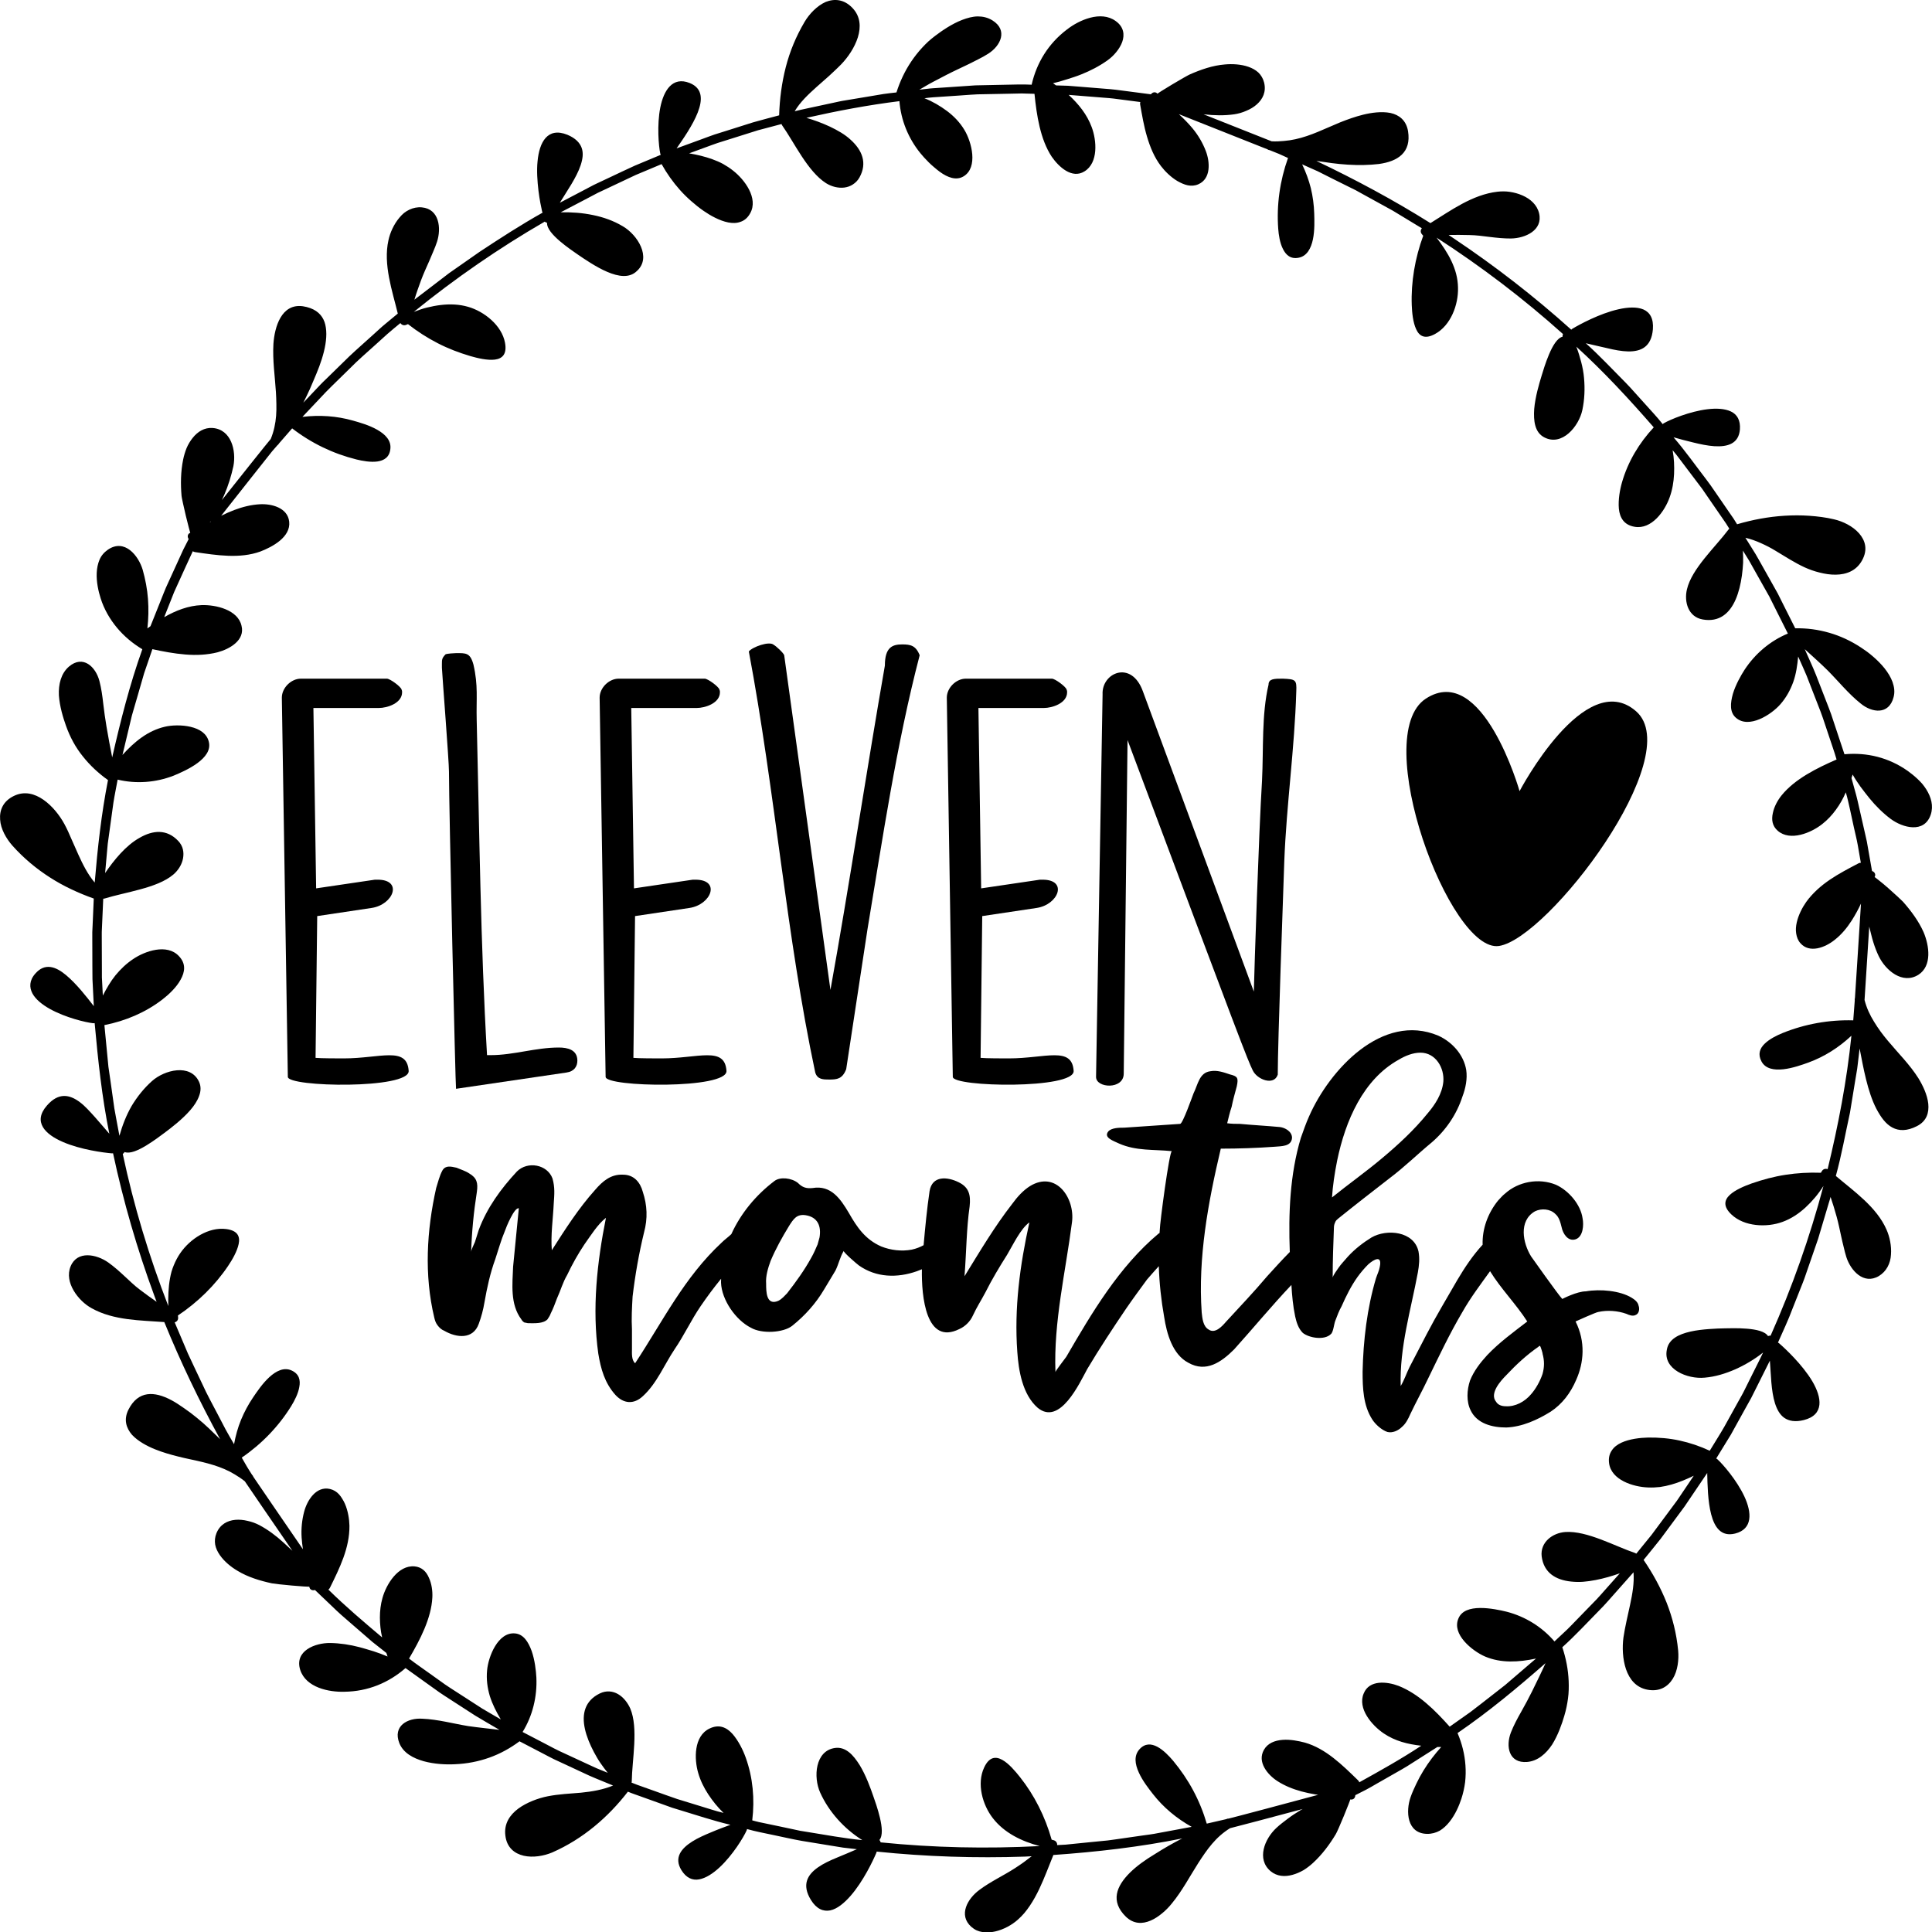 <?xml version="1.0" encoding="utf-8"?>
<!-- Generator: Adobe Illustrator 23.0.3, SVG Export Plug-In . SVG Version: 6.00 Build 0)  -->
<svg version="1.1" id="Layer_1" xmlns="http://www.w3.org/2000/svg" xmlns:xlink="http://www.w3.org/1999/xlink" x="0px" y="0px"
	 viewBox="0 0 432 432" style="enable-background:new 0 0 432 432;" xml:space="preserve">
<g>
	<path d="M335.19,211.52c11.01-1.7,42.08-42.49,30.64-52.48c-11.44-9.99-26.05,17.86-26.05,17.86s-8.23-28.96-20.95-20.69
		C306.12,164.47,324.19,213.22,335.19,211.52z"/>
	<path d="M415.99,175.88c0.64,0.9,1.37,1.77,2.04,2.63c1.39,1.7,2.96,3.27,4.72,4.59c2.68,2,7.52,3.32,8.96-0.92
		c0.67-1.98,0.09-3.95-0.98-5.66c-0.27-0.43-0.57-0.84-0.89-1.23c-0.33-0.39-0.69-0.75-1.06-1.1c-0.73-0.69-1.49-1.29-2.18-1.79
		c-4.28-3.04-9.2-4.19-14.12-3.75c-0.01,0-0.03,0.01-0.05,0.01l-1.99-5.98l-0.99-2.98c-0.34-0.99-0.75-1.96-1.12-2.94l-2.27-5.85
		c-0.77-1.94-1.68-3.83-2.51-5.75c1.7,1.56,3.49,3.13,5.15,4.78c2.35,2.36,4.64,5.21,7.33,7.35c2.51,2.1,6.34,2.63,7.38-1.4
		c0.32-1.16,0.15-2.29-0.23-3.38c-0.39-1.09-1.04-2.13-1.81-3.1c-0.77-0.96-1.67-1.85-2.57-2.62c-0.45-0.39-0.89-0.75-1.34-1.08
		c-0.45-0.33-0.89-0.62-1.29-0.89c-2.29-1.52-4.69-2.62-7.15-3.33c-2.48-0.71-4.96-1.05-7.6-1l-2.6-5.17l-1.29-2.58l-1.41-2.52
		l-2.83-5.04c-0.45-0.85-0.97-1.66-1.48-2.48l-1.53-2.45c1.18,0.27,2.33,0.69,3.45,1.19c1.12,0.5,2.25,1.07,3.29,1.72
		c2.12,1.27,4.23,2.65,6.5,3.7c1.01,0.46,2.16,0.88,3.37,1.17c1.18,0.3,2.4,0.49,3.59,0.47c2.37-0.03,4.59-0.86,5.87-3.17
		c1.36-2.43,0.73-4.49-0.66-6.08c-1.4-1.59-3.6-2.67-5.61-3.13c-1.79-0.43-3.68-0.66-5.52-0.79c-1.85-0.13-3.69-0.12-5.5-0.01
		c-3.64,0.22-7.2,0.9-10.62,1.9l-0.02,0.01c-0.27-0.42-0.52-0.86-0.8-1.28l-0.86-1.24l-1.71-2.49l-1.71-2.48
		c-0.57-0.83-1.13-1.66-1.75-2.45c-2.45-3.19-4.76-6.47-7.38-9.51c1.27,0.36,2.8,0.79,4.41,1.16c1.57,0.39,3.19,0.73,4.69,0.83
		c2.99,0.19,5.48-0.55,5.74-3.75c0.15-2.05-0.63-3.36-2.01-4.01c-1.39-0.66-3.29-0.74-5.27-0.5c-3.98,0.49-8.28,2.29-9.72,3.12
		c-0.1,0.06-0.19,0.13-0.26,0.21c-1.29-1.64-2.74-3.14-4.12-4.7l-2.09-2.32c-0.7-0.77-1.38-1.56-2.12-2.29
		c-2.94-2.95-5.77-6-8.87-8.78c1.49,0.33,3.13,0.75,4.78,1.1c1.6,0.39,3.21,0.7,4.66,0.73c2.9,0.05,5.23-1,5.56-4.94
		c0.19-2.4-0.66-3.8-2.11-4.44c-1.47-0.62-3.49-0.52-5.6-0.04c-4.22,0.95-8.76,3.43-10.29,4.35c-0.1,0.06-0.18,0.13-0.25,0.21
		c-8.24-7.4-17-14.21-26.22-20.37c-0.41-0.27-0.81-0.54-1.21-0.81c1.53-0.03,3.08-0.02,4.64,0.02c1.54,0.02,3.07,0.24,4.62,0.43
		c1.55,0.19,3.11,0.35,4.66,0.34c3.21-0.04,7.21-1.84,6.32-5.62c-0.46-1.93-1.96-3.24-3.75-4.02c-0.89-0.39-1.86-0.65-2.81-0.79
		c-0.95-0.15-1.92-0.12-2.76-0.03c-5.62,0.65-10.48,4.24-14.98,7.02c-8.18-5.14-16.73-9.72-25.5-13.9c1.1,0.12,2.23,0.33,3.41,0.48
		c1.18,0.15,2.39,0.28,3.61,0.35c2.43,0.15,4.87,0.1,6.96-0.15c4.19-0.58,7.29-2.53,6.51-7.36c-0.41-2.4-1.98-3.62-3.93-4.05
		c-1.97-0.39-4.27-0.07-6.12,0.39c-1.77,0.44-3.47,1.05-5.13,1.71c-1.67,0.68-3.33,1.46-4.98,2.13c-1.65,0.68-3.31,1.27-5.01,1.64
		c-0.85,0.19-1.71,0.32-2.59,0.39c-0.89,0.09-1.8,0.13-2.73,0.08c-0.8-0.32-9.21-3.65-15.23-6.04c0.04,0.01,0.08,0.01,0.12,0.01
		c2.28,0.26,4.56,0.3,6.73-0.01c0.9-0.13,1.82-0.39,2.7-0.78c0.87-0.36,1.68-0.83,2.35-1.43c1.35-1.19,2.15-2.83,1.64-4.89
		c-0.23-0.91-0.68-1.65-1.28-2.24c-0.61-0.56-1.37-0.98-2.2-1.27c-1.66-0.59-3.62-0.69-5.27-0.54c-2.74,0.21-5.46,1.17-7.9,2.25
		c-0.35,0.15-2.18,1.19-3.88,2.21c-0.85,0.51-1.68,1.02-2.29,1.4c-0.61,0.38-1.01,0.65-1.02,0.68c-0.5-0.53-1.14-0.32-1.47,0.14
		l-5.29-0.69l-2.64-0.34c-0.88-0.12-1.77-0.16-2.65-0.24l-5.31-0.43l-2.65-0.21l-2.66-0.08c-0.23-0.16-0.45-0.32-0.69-0.48
		c1.07-0.26,2.14-0.56,3.2-0.91c1.06-0.33,2.1-0.66,3.13-1.08c2.05-0.81,4.02-1.84,5.83-3.12c1.38-0.97,2.73-2.53,3.31-4.12
		c0.57-1.61,0.37-3.37-1.44-4.67c-1.68-1.23-3.74-1.27-5.7-0.76c-1.96,0.51-3.81,1.55-5.18,2.61c-4.21,3.17-6.82,7.51-7.92,12.32
		c-0.01,0.01,0,0.03-0.01,0.05c-2.1-0.11-4.2-0.01-6.3,0.02l-6.29,0.13l-6.27,0.43l-3.13,0.21c-1.04,0.06-2.08,0.23-3.12,0.33
		c1.01-0.57,2.02-1.21,3.05-1.74l3.1-1.62c1.49-0.77,3.09-1.49,4.67-2.26c0.79-0.37,1.58-0.8,2.35-1.18
		c0.77-0.38,1.52-0.8,2.23-1.25c2.78-1.76,4.46-5.26,0.94-7.45c-1.01-0.63-2.13-0.89-3.29-0.89c-1.16,0.02-2.35,0.35-3.5,0.79
		c-2.31,0.9-4.46,2.38-5.98,3.53c-0.54,0.41-1.06,0.83-1.55,1.27c-0.49,0.45-0.96,0.93-1.41,1.42c-0.9,0.98-1.7,2-2.42,3.07
		c-1.44,2.14-2.53,4.46-3.31,6.92c-0.96,0.12-1.92,0.2-2.88,0.35l-2.86,0.48l-5.71,0.95c-0.95,0.14-1.89,0.37-2.84,0.57l-2.83,0.61
		c-1.88,0.42-3.77,0.78-5.64,1.25c1.25-2.09,3.02-3.74,4.87-5.41c0.94-0.83,1.88-1.66,2.82-2.49c0.47-0.42,0.93-0.85,1.38-1.29
		c0.45-0.44,0.9-0.85,1.33-1.3c1.52-1.58,3.02-3.77,3.73-6.05c0.7-2.28,0.61-4.64-1.2-6.55c-1.88-1.98-4.05-2.13-6-1.35
		c-1.94,0.87-3.65,2.66-4.71,4.45c-1.91,3.24-3.3,6.59-4.21,10.13c-0.91,3.55-1.37,7.16-1.48,10.74l0.01,0.03
		c-1.94,0.53-3.9,1.01-5.83,1.57l-5.75,1.82l-2.87,0.9c-0.95,0.32-1.89,0.69-2.83,1.03l-5.66,2.07c1.48-2.14,3.61-5.17,4.72-8
		c1.1-2.82,1.16-5.43-1.8-6.62c-3.82-1.52-5.8,1.63-6.57,5.5c-0.77,3.91-0.36,8.63-0.01,10.24c0.02,0.12,0.07,0.22,0.12,0.32
		l-5.77,2.41c-1.9,0.85-3.77,1.77-5.66,2.65l-2.83,1.33c-0.95,0.43-1.85,0.96-2.78,1.43l-5.53,2.9c1.56-2.57,3.73-5.61,4.66-8.4
		c0.46-1.41,0.64-2.68,0.23-3.85c-0.4-1.15-1.4-2.21-3.22-2.96c-4.44-1.78-6.26,1.7-6.65,5.94c-0.22,2.1-0.04,4.52,0.2,6.55
		c0.25,2.04,0.61,3.75,0.81,4.63c0.02,0.11,0.07,0.21,0.12,0.3c-4.83,2.71-9.48,5.72-14.1,8.77l-6.81,4.76l-6.6,5.05
		c-0.38,0.3-0.79,0.57-1.16,0.89c0.44-1.47,0.96-2.9,1.49-4.35c0.53-1.42,1.18-2.84,1.82-4.28c0.32-0.72,0.63-1.45,0.92-2.17
		c0.31-0.71,0.59-1.42,0.83-2.15c0.98-3.01,0.53-7.34-3.39-7.7c-1-0.09-1.93,0.11-2.78,0.51c-0.42,0.2-0.83,0.45-1.2,0.74
		c-0.37,0.31-0.71,0.65-1.02,1.03c-1.27,1.49-2.12,3.42-2.47,5.07c-1.21,5.41,0.86,11.31,2.09,16.4l-2.79,2.31
		c-0.94,0.76-1.8,1.61-2.71,2.41c-1.78,1.63-3.62,3.21-5.38,4.88l-5.2,5.08c-0.89,0.83-1.71,1.72-2.54,2.6l-2.5,2.64
		c0.49-0.97,1-2.02,1.49-3.11c0.5-1.08,0.93-2.25,1.42-3.34c0.93-2.22,1.69-4.51,2.03-6.62c0.17-1.06,0.24-2.07,0.17-3.01
		c-0.07-0.94-0.24-1.77-0.61-2.52c-0.73-1.49-2.17-2.58-4.61-2.96c-4.81-0.66-6.32,4.65-6.58,8.42c-0.21,3.67,0.34,7.29,0.56,10.8
		c0.06,0.88,0.08,1.74,0.1,2.63c0.02,0.89,0.01,1.77-0.06,2.64c-0.14,1.75-0.49,3.48-1.2,5.19c-0.63,0.71-7.12,8.87-10.93,13.67
		c0.19-0.39,0.37-0.78,0.54-1.18c0.92-2.11,1.58-4.31,2.04-6.41c0.68-3.49-0.49-8.24-4.66-8.54c-1.85-0.12-3.32,0.82-4.43,2.2
		c-0.55,0.69-1.03,1.47-1.38,2.31c-0.34,0.84-0.59,1.71-0.76,2.53c-0.56,2.72-0.59,5.54-0.36,8.17c0.03,0.37,0.49,2.45,0.95,4.4
		c0.23,0.98,0.47,1.92,0.66,2.63c0.1,0.35,0.17,0.64,0.23,0.85c0.06,0.21,0.1,0.32,0.11,0.33c-0.68,0.3-0.68,0.96-0.36,1.42
		c-0.4,0.79-0.82,1.57-1.21,2.37l-1.11,2.43l-2.21,4.84c-0.77,1.6-1.37,3.27-2.04,4.91l-1.97,4.93c-0.23,0.17-0.46,0.32-0.69,0.49
		c0.24-2.16,0.3-4.38,0.13-6.59c-0.16-2.21-0.6-4.44-1.18-6.51c-0.94-3.17-4.04-7.05-7.78-4.5c-0.86,0.6-1.51,1.36-1.88,2.26
		c-0.38,0.9-0.57,1.89-0.62,2.9c-0.1,2.03,0.37,4.13,0.88,5.73c0.77,2.45,2.07,4.67,3.66,6.58c1.59,1.9,3.49,3.49,5.62,4.77
		c0.01,0.01,0.03,0.01,0.04,0.02c-2.83,7.91-4.88,16.05-6.74,24.19c-0.47-2.27-0.86-4.54-1.27-6.86c-0.28-1.65-0.53-3.41-0.73-5.14
		c-0.19-1.73-0.43-3.45-0.86-5.1c-0.85-3.2-3.68-5.88-6.82-3.2c-1.78,1.55-2.35,3.95-2.24,6.42c0.17,2.48,0.94,4.99,1.58,6.79
		c0.91,2.56,2.14,4.84,3.79,6.88c1.61,2.03,3.5,3.78,5.61,5.28c-1.49,7.58-2.33,15.25-2.97,22.91c-1.56-1.83-2.65-4.02-3.68-6.29
		c-0.51-1.15-1.02-2.3-1.53-3.45c-0.48-1.14-0.99-2.27-1.58-3.36c-1.05-1.93-2.7-4.03-4.66-5.4c-1.97-1.37-4.25-2.01-6.61-0.87
		c-2.45,1.18-3.25,3.2-3.09,5.3c0.12,2.09,1.38,4.27,2.76,5.83c2.51,2.81,5.34,5.16,8.39,7.11c1.51,0.97,3.1,1.85,4.75,2.63
		c1.64,0.78,3.32,1.47,5.01,2.07l0.03,0l-0.26,6.02l-0.07,1.5l0,1.51l0.01,3.01c0.01,2.01,0,4.01,0.03,6.02l0.3,6.01
		c-1.59-2.07-3.91-5.03-6.22-6.95c-2.28-1.91-4.72-2.78-6.85-0.34c-0.7,0.78-1.03,1.55-1.11,2.29c-0.08,0.74,0.09,1.45,0.44,2.13
		c0.72,1.35,2.19,2.53,3.93,3.5c3.48,1.94,8.01,3.01,9.66,3.19c0.12,0.01,0.23,0,0.34-0.02c0.75,8.3,1.63,16.57,3.28,24.73
		c-1.01-1.14-2.08-2.45-3.2-3.7c-1.14-1.25-2.18-2.45-3.35-3.33c-2.31-1.75-4.8-2.27-7.4,0.72c-3.23,3.68-0.36,6.47,3.59,8.16
		c3.97,1.72,9.09,2.38,10.87,2.53c0.12,0.01,0.22,0,0.32-0.02c2.31,10.82,5.4,21.47,9.23,31.85c0.17,0.46,0.34,0.92,0.51,1.37
		c-1.26-0.87-2.51-1.78-3.76-2.73c-1.24-0.92-2.32-2.01-3.47-3.06c-1.14-1.06-2.31-2.1-3.57-3c-2.62-1.85-6.92-2.74-8.42,0.84
		c-0.76,1.83-0.31,3.77,0.68,5.45c0.99,1.68,2.5,3.11,4.01,3.93c4.94,2.77,11.01,2.7,16.25,3.1c3.64,8.94,7.84,17.67,12.48,26.19
		c-1.57-1.53-3.29-3.25-5.19-4.78c-0.94-0.77-1.91-1.51-2.89-2.17c-0.96-0.67-1.88-1.29-2.83-1.79c-3.74-1.98-7.4-2.22-9.6,2.16
		c-1.09,2.19-0.49,4.08,0.8,5.59c1.37,1.47,3.42,2.55,5.19,3.26c1.69,0.68,3.43,1.18,5.17,1.61c1.72,0.45,3.55,0.77,5.28,1.2
		c1.74,0.42,3.43,0.91,5.03,1.6c0.8,0.34,1.58,0.74,2.33,1.2c0.74,0.46,1.53,0.95,2.24,1.54c0.53,0.83,7.13,10.42,10.64,15.54
		c-0.65-0.61-1.32-1.21-1.95-1.81c-1.69-1.55-3.51-2.91-5.45-3.94c-0.8-0.42-1.71-0.75-2.64-0.95c-0.91-0.22-1.85-0.31-2.74-0.23
		c-1.79,0.17-3.41,1.03-4.21,2.99c-0.35,0.87-0.42,1.73-0.28,2.56c0.15,0.82,0.53,1.59,1.03,2.32c1,1.45,2.52,2.68,3.95,3.52
		c2.34,1.43,5.11,2.25,7.71,2.81c0.37,0.08,2.46,0.32,4.44,0.49c0.99,0.09,1.95,0.17,2.67,0.21c0.36,0.03,0.67,0.03,0.89,0.04
		c0.22,0.01,0.34,0,0.35,0c0.09,0.72,0.73,0.92,1.27,0.75l3.86,3.68c0.65,0.61,1.27,1.24,1.94,1.82l2.01,1.75l4.02,3.48l1,0.87
		l1.04,0.82l2.09,1.65c0.09,0.27,0.18,0.52,0.27,0.8c-1.01-0.43-2.04-0.82-3.1-1.16c-0.53-0.17-1.06-0.33-1.6-0.48
		c-0.53-0.15-1.05-0.32-1.59-0.45c-2.13-0.56-4.33-0.89-6.54-0.93c-3.35-0.04-8.04,1.74-6.7,6.01c1.29,3.98,6.44,5,9.88,4.89
		c5.25-0.06,9.91-2.02,13.63-5.26c0.01-0.01,0.02-0.03,0.04-0.03l5.12,3.67l2.56,1.83c0.86,0.59,1.76,1.15,2.63,1.72l5.28,3.41
		c1.78,1.09,3.61,2.12,5.41,3.18c-2.3-0.27-4.65-0.51-6.98-0.84c-3.29-0.54-6.81-1.51-10.25-1.65c-3.27-0.23-6.68,1.6-5.15,5.47
		c0.89,2.2,3.09,3.37,5.46,4.04c2.39,0.65,4.96,0.77,6.92,0.67c2.75-0.11,5.33-0.62,7.74-1.48c2.41-0.86,4.64-2.08,6.75-3.65
		l5.14,2.68c0.86,0.44,1.7,0.91,2.57,1.33l2.63,1.22l5.24,2.44c1.76,0.78,3.56,1.47,5.34,2.22c-2.23,0.93-4.69,1.35-7.17,1.6
		c-2.46,0.21-4.98,0.32-7.43,0.8c-2.18,0.43-4.71,1.38-6.6,2.76c-1.9,1.42-3.22,3.38-2.89,6.01c0.16,1.38,0.68,2.38,1.41,3.11
		c0.73,0.73,1.67,1.18,2.7,1.42c2.06,0.47,4.48,0.06,6.38-0.74c6.92-3.04,12.54-7.94,16.89-13.56l0.01-0.03
		c0.92,0.4,1.89,0.7,2.83,1.05l2.84,1.02l2.84,1.02l1.42,0.51l1.44,0.44c3.85,1.15,7.65,2.45,11.57,3.37
		c-1.24,0.46-2.73,1-4.25,1.65c-1.5,0.62-3.01,1.28-4.28,2.08c-2.53,1.6-4.12,3.65-2.44,6.4c1.08,1.75,2.48,2.36,3.99,2.07
		c1.51-0.28,3.1-1.33,4.56-2.69c2.93-2.72,5.35-6.71,6.03-8.23c0.05-0.11,0.07-0.22,0.09-0.33c2.01,0.57,4.06,0.94,6.1,1.38
		c2.04,0.42,4.07,0.9,6.12,1.26l6.17,1.01c1.03,0.17,2.05,0.35,3.08,0.5l3.1,0.36c-0.7,0.3-1.45,0.62-2.2,0.94
		c-0.76,0.32-1.54,0.66-2.3,0.96c-1.53,0.63-3.01,1.32-4.2,2.16c-2.38,1.67-3.65,3.89-1.59,7.26c1.26,2.05,2.78,2.66,4.33,2.36
		c1.55-0.32,3.13-1.63,4.55-3.25c2.85-3.26,5.06-7.95,5.75-9.59c0.05-0.11,0.07-0.21,0.08-0.31c11.02,1.14,22.12,1.5,33.21,1.12
		c0.49-0.03,0.98-0.06,1.46-0.08c-0.61,0.47-1.23,0.94-1.86,1.4c-0.63,0.46-1.26,0.86-1.91,1.29c-2.53,1.64-5.47,2.99-7.95,4.86
		c-2.57,1.89-4.75,5.58-1.79,8.23c0.38,0.33,0.78,0.6,1.21,0.8c0.43,0.19,0.88,0.31,1.34,0.38c0.92,0.14,1.89,0.07,2.84-0.15
		c1.91-0.44,3.73-1.48,4.98-2.59c0.52-0.46,1.01-0.95,1.46-1.47c0.45-0.53,0.87-1.1,1.27-1.69c0.79-1.17,1.47-2.42,2.08-3.69
		c1.22-2.55,2.18-5.23,3.18-7.65c9.64-0.68,19.29-1.77,28.81-3.7c-1.95,0.98-4.09,2.21-6.15,3.52c-2.07,1.24-4.03,2.64-5.55,4.14
		c-3.03,3.02-4.4,6.39-0.92,9.82c1.74,1.69,3.72,1.68,5.55,0.89c0.92-0.39,1.8-0.98,2.6-1.65c0.81-0.66,1.53-1.41,2.14-2.17
		c2.34-2.84,4.03-6.09,5.92-9.05c0.95-1.46,1.93-2.95,3.08-4.29c1.14-1.34,2.45-2.53,4.03-3.5c0.84-0.19,9.85-2.58,16.23-4.29
		c-0.16,0.09-0.32,0.18-0.48,0.27c-0.99,0.59-1.95,1.22-2.85,1.9c-0.9,0.69-1.78,1.33-2.58,2.09c-2.6,2.43-4.45,6.97-1.25,9.65
		c1.43,1.18,3.18,1.28,4.88,0.81c0.85-0.23,1.69-0.6,2.48-1.05c0.77-0.48,1.49-1.04,2.11-1.61c2.05-1.88,3.73-4.15,5.09-6.42
		c0.2-0.3,1.06-2.25,1.82-4.11c0.38-0.93,0.75-1.84,1.01-2.52c0.13-0.34,0.24-0.62,0.31-0.82c0.07-0.2,0.11-0.32,0.11-0.33
		c0.72,0.15,1.12-0.38,1.12-0.95l2.38-1.21c0.79-0.41,1.55-0.87,2.32-1.31l4.63-2.64c0.76-0.45,1.55-0.86,2.3-1.34l2.25-1.43
		l4.48-2.85c0.28,0,0.56,0,0.85,0.01c-1.46,1.61-2.81,3.38-3.97,5.27c-0.58,0.95-1.12,1.93-1.59,2.93
		c-0.48,1.01-0.93,1.98-1.29,3.02c-1.1,3.12-0.86,8.09,3.66,8.2c1.05,0.02,2.01-0.25,2.86-0.71c0.83-0.5,1.57-1.2,2.2-2
		c1.27-1.59,2.13-3.57,2.65-5.17c0.4-1.23,0.67-2.47,0.83-3.71c0.14-1.26,0.16-2.52,0.07-3.75c-0.17-2.47-0.78-4.88-1.75-7.16
		c0-0.02-0.02-0.03-0.02-0.04c6.94-4.74,13.39-10.13,19.68-15.63c-0.95,2.11-1.98,4.18-3.01,6.3c-0.75,1.5-1.58,3.07-2.44,4.58
		c-0.86,1.51-1.68,3.05-2.3,4.63c-1.19,3.09-0.47,6.92,3.64,6.58c2.35-0.2,4.22-1.83,5.58-3.88c1.32-2.11,2.18-4.58,2.72-6.42
		c0.39-1.3,0.66-2.6,0.83-3.89c0.18-1.28,0.2-2.62,0.15-3.9c-0.11-2.59-0.6-5.11-1.42-7.56c2.87-2.58,5.49-5.43,8.19-8.17
		c1.37-1.35,2.61-2.84,3.9-4.27l3.83-4.32c0.19,2.4-0.24,4.8-0.76,7.23c-0.52,2.43-1.13,4.92-1.49,7.34
		c-0.29,2.17-0.2,4.83,0.57,7.1c0.78,2.26,2.25,4.12,4.83,4.59c2.68,0.49,4.52-0.67,5.63-2.45c1.11-1.79,1.39-4.28,1.2-6.34
		c-0.36-3.73-1.25-7.29-2.57-10.66c-1.36-3.41-3.12-6.6-5.14-9.55l-0.02-0.02c1.26-1.57,2.55-3.11,3.79-4.69l3.59-4.85l1.79-2.42
		l1.69-2.5l3.37-4.98c0.06,2.6,0.12,6.3,0.88,9.24c0.77,2.93,2.25,5.07,5.35,4.3c3.99-1,3.74-4.71,2.08-8.29
		c-1.7-3.64-4.79-7.19-6.02-8.31c-0.09-0.08-0.18-0.14-0.28-0.18l3.27-5.32l3.02-5.46l1.52-2.73l1.4-2.79l2.79-5.58
		c0.24,2.99,0.26,6.72,1.14,9.52c0.45,1.41,1.09,2.57,2.09,3.27c1.01,0.7,2.43,0.97,4.33,0.5c4.65-1.16,4.08-5.03,1.92-8.7
		c-2.22-3.72-6.05-7.29-7.4-8.46c-0.09-0.08-0.18-0.13-0.27-0.17c1.11-2.53,2.31-5.03,3.27-7.63l1.53-3.86
		c0.51-1.29,1.04-2.56,1.47-3.88l2.71-7.84l2.37-7.96c0.14-0.47,0.3-0.93,0.41-1.4c0.5,1.44,0.93,2.9,1.35,4.39
		c0.41,1.46,0.71,2.99,1.05,4.53c0.17,0.77,0.34,1.54,0.54,2.3c0.17,0.75,0.36,1.5,0.59,2.23c0.97,3.02,3.88,6.25,7.27,4.24
		c1.7-1.03,2.6-2.82,2.71-4.79c0.15-1.95-0.3-4.01-0.98-5.55c-2.2-5.09-7.35-8.64-11.35-12.04c1.29-4.66,2.12-9.42,3.16-14.14
		l1.17-7.16l0.3-1.79c0.11-0.6,0.2-1.2,0.26-1.8l0.43-3.61c0.84,4.32,1.76,9.64,3.74,13.47c1.01,1.91,2.11,3.43,3.59,4.21
		c1.47,0.78,3.27,0.81,5.48-0.32c2.21-1.13,2.73-3.02,2.54-5c-0.21-1.99-1.2-4.06-2.18-5.67c-1.94-3.09-4.59-5.69-6.84-8.4
		c-1.15-1.36-2.17-2.74-3.08-4.24c-0.94-1.5-1.69-3.1-2.15-4.9c0.06-0.82,0.62-9.65,1.05-16.42c0.02,0.07,0.03,0.15,0.05,0.23
		c0.3,1.12,0.52,2.23,0.87,3.3c0.33,1.07,0.73,2.11,1.2,3.09c1.56,3.22,5.34,6.37,8.86,4.17c3.1-1.98,2.45-6.5,1.17-9.54
		c-1.13-2.53-2.85-4.82-4.61-6.81c-0.25-0.28-1.79-1.7-3.27-3.01c-0.73-0.66-1.5-1.28-2.08-1.74c-0.29-0.23-0.53-0.42-0.7-0.55
		c-0.17-0.13-0.27-0.21-0.29-0.2c0.36-0.64-0.04-1.18-0.58-1.36l-0.92-5.25l-0.23-1.31l-0.29-1.3l-0.59-2.6l-1.18-5.18
		c-0.18-0.87-0.44-1.71-0.67-2.57l-0.71-2.56c0.09-0.27,0.17-0.53,0.26-0.8C414.73,174.05,415.34,174.97,415.99,175.88z
		 M47.03,116.59c0.03,0.02,0.06,0.04,0.09,0.06c-0.06,0.04-0.12,0.07-0.18,0.11C46.97,116.7,47,116.65,47.03,116.59z M414.54,185.03
		c0.28,1.31,0.63,2.61,0.86,3.93l0.69,3.96c-0.15-0.01-0.33,0.02-0.5,0.11c-2.17,1.14-4.41,2.3-6.44,3.68
		c-1.01,0.69-1.97,1.43-2.85,2.25c-0.87,0.82-1.73,1.73-2.44,2.74c-0.83,1.18-1.72,2.86-2.1,4.55c-0.19,0.84-0.26,1.69-0.13,2.48
		c0.13,0.79,0.38,1.53,0.94,2.16c2.04,2.36,5.58,0.95,7.64-0.71c1.57-1.22,2.79-2.72,3.85-4.37c0.76-1.19,1.44-2.45,2.06-3.76
		c-0.39,6.09-1.27,20.16-1.35,21.1c-0.06,0.17-0.08,0.35-0.04,0.56c-0.11,1.48-0.23,2.96-0.34,4.44
		c-5.39-0.15-10.79,0.81-15.78,2.83c-1.3,0.53-2.95,1.34-4.03,2.4c-1.1,1.06-1.56,2.37-0.7,3.97c0.88,1.65,2.82,1.97,4.88,1.74
		c2.06-0.23,4.26-1.02,5.62-1.51c3.57-1.31,6.78-3.35,9.6-5.99c-1.02,10.09-2.95,20.04-5.32,29.84c-0.44-0.18-0.99-0.06-1.29,0.44
		c-0.07,0.12-0.15,0.24-0.22,0.36c-2.68-0.1-5.34,0.06-7.92,0.46c-2.6,0.4-5.07,1.07-7.58,1.94c-1.56,0.56-3.67,1.43-4.88,2.57
		c-1.22,1.14-1.51,2.58,0.39,4.37c1.44,1.36,3.4,2.1,5.46,2.33c1.03,0.12,2.08,0.11,3.1-0.01c1.01-0.12,1.97-0.35,2.85-0.67
		c1.95-0.71,3.65-1.85,5.17-3.25c1.52-1.4,2.89-3.04,3.99-4.79c-3.05,11.46-7,22.66-11.82,33.48c-0.19-0.03-0.39,0.01-0.58,0.09
		c-0.68-1.07-2.67-1.48-4.7-1.65c-2.03-0.17-4.08-0.09-4.92-0.08c-0.98,0.02-2.23,0.05-3.56,0.16c-1.35,0.1-2.8,0.26-4.14,0.56
		c-2.68,0.6-4.92,1.72-5.3,4.06c-0.9,4.4,4.64,6.62,8.44,6.25c2.43-0.21,4.66-0.91,6.87-1.87c2.18-0.98,4.31-2.24,6.21-3.75
		c-0.88,1.88-1.85,3.73-2.77,5.6l-1.39,2.8c-0.45,0.94-1,1.83-1.49,2.74l-3.03,5.47c-1.04,1.81-2.17,3.56-3.25,5.35
		c-2.18-1.02-4.44-1.78-6.74-2.28c-2.3-0.5-4.6-0.7-7.02-0.67c-1.81,0.04-4.18,0.31-5.98,1.14c-0.9,0.42-1.66,0.97-2.15,1.73
		c-0.51,0.74-0.77,1.65-0.62,2.84c0.47,3.79,5.41,5.33,8.7,5.45c0.9,0.04,1.8,0,2.68-0.1c0.86-0.12,1.72-0.31,2.57-0.55
		c1.7-0.48,3.36-1.18,4.99-1.97l-3.02,4.48c-0.25,0.37-0.5,0.75-0.76,1.12l-0.81,1.09l-1.61,2.17l-3.23,4.35l-3.42,4.21
		c-0.07-0.05-0.16-0.1-0.26-0.14c-4.54-1.53-10.74-5.01-15.59-4.7c-2.91,0.2-5.67,2.31-5.31,5.45c0.47,3.65,3.11,5.27,6.57,5.63
		c0.86,0.09,1.79,0.12,2.71,0.05c0.91-0.07,1.85-0.21,2.79-0.39c1.87-0.36,3.74-0.91,5.4-1.5l-3.5,3.94
		c-0.59,0.65-1.15,1.33-1.77,1.96l-1.84,1.89l-3.68,3.79c-0.6,0.65-1.25,1.24-1.89,1.84l-1.93,1.81c-2.79-3.26-6.54-5.56-10.63-6.63
		c-1.44-0.36-3.84-0.87-6.01-0.85c-2.17,0.02-4.11,0.57-4.84,2.36c-0.75,1.76-0.01,3.55,1.32,5.09c1.32,1.53,3.22,2.79,4.63,3.4
		c3.62,1.53,7.52,1.28,11.41,0.46l-1.5,1.28l-4.29,3.68l-1.07,0.92l-1.11,0.87l-2.23,1.74c-1.49,1.15-2.97,2.34-4.48,3.47
		l-4.63,3.27c-1.6-1.79-3.35-3.65-5.25-5.26c-1.9-1.62-3.93-2.96-6.15-3.85c-2.65-1.01-6.59-1.4-7.82,1.68
		c-1.46,3.34,1.86,7.19,4.51,8.96c2.51,1.69,5.35,2.4,8.36,2.73c-4.47,2.96-9.16,5.57-13.86,8.18c-0.04-0.15-0.12-0.3-0.27-0.44
		c-3.54-3.44-7.22-7.1-11.9-8.44c-1.35-0.35-3.26-0.75-4.99-0.61c-1.73,0.13-3.32,0.74-4.16,2.22c-0.78,1.38-0.59,2.75,0.1,4
		c0.69,1.26,1.85,2.32,2.94,3.02c1.62,1.04,3.44,1.77,5.35,2.29c0.96,0.26,1.94,0.47,2.94,0.64c0.26,0.05,0.52,0.08,0.78,0.12
		c-5.43,1.47-19.06,5.1-20.01,5.31c-0.18-0.01-0.35,0.03-0.54,0.13c-1.45,0.33-2.9,0.66-4.35,1c-0.76-2.59-1.78-5.09-3.04-7.44
		c-1.26-2.35-2.75-4.53-4.48-6.62c-1.84-2.16-5.06-5.31-7.52-2.57c-0.64,0.71-0.89,1.53-0.88,2.41c0.01,0.89,0.3,1.85,0.73,2.79
		c0.85,1.9,2.27,3.67,3.15,4.81c2.35,3.01,5.29,5.45,8.67,7.34l-7.48,1.39c-1.24,0.26-2.5,0.4-3.76,0.58l-3.76,0.54
		c-1.25,0.17-2.5,0.38-3.76,0.53l-3.78,0.37l-3.77,0.38l-1.88,0.19l-1.89,0.1c0.04-0.47-0.24-0.96-0.82-1.1
		c-0.13-0.04-0.27-0.07-0.41-0.11c-1.46-5.16-3.86-9.94-7.07-13.98c-1.01-1.27-2.5-3.06-3.96-3.86c-1.47-0.82-2.94-0.71-4.06,1.69
		c-1.72,3.65-0.36,8.38,1.94,11.34c2.55,3.3,6.47,5.19,10.48,6.24c-11.86,0.62-23.76,0.37-35.57-0.83
		c-0.03-0.19-0.13-0.37-0.27-0.53c0.8-0.96,0.58-2.99,0.11-4.98c-0.47-1.99-1.17-3.93-1.45-4.73c-0.64-1.87-1.68-4.75-3.08-7.04
		c-0.71-1.13-1.5-2.19-2.41-2.9c-0.91-0.71-1.92-1.09-3.09-0.93c-4.49,0.62-4.88,6.56-3.33,9.98c1.94,4.3,5.35,8.08,9.42,10.63
		c-4.15-0.4-8.25-1.19-12.37-1.84l-1.54-0.25l-1.53-0.33l-3.06-0.65l-3.06-0.64l-1.53-0.32c-0.51-0.11-1.01-0.26-1.52-0.39
		c0.58-4.79,0.14-9.57-1.45-14.01c-0.6-1.69-1.62-3.76-2.94-5.29c-1.34-1.5-3.03-2.28-5.2-1.21c-3.49,1.69-3.41,6.81-2.49,9.92
		c0.49,1.71,1.27,3.29,2.25,4.78c0.98,1.49,2.13,2.92,3.42,4.15c-1.76-0.41-3.46-1.01-5.19-1.52l-5.18-1.59
		c-1.71-0.57-3.4-1.21-5.11-1.81l-2.56-0.91c-0.85-0.31-1.71-0.59-2.54-0.95c0.03-0.09,0.05-0.18,0.05-0.3
		c0.07-4.82,1.52-11.87-0.33-16.26c-0.57-1.29-1.53-2.53-2.72-3.22c-1.19-0.69-2.62-0.87-4.09-0.16c-3.35,1.62-4.08,4.6-3.33,7.96
		c0.37,1.67,1.1,3.43,2,5.14c0.46,0.84,0.94,1.71,1.47,2.47c0.53,0.77,1.08,1.5,1.63,2.18l-2.44-1c-0.81-0.35-1.6-0.74-2.4-1.1
		l-4.79-2.22c-1.62-0.71-3.16-1.55-4.72-2.37l-4.69-2.44c1.13-1.83,1.94-3.79,2.45-5.84c0.52-2.07,0.73-4.21,0.63-6.35
		c-0.08-1.53-0.35-3.92-1.06-5.94c-0.73-1.98-1.8-3.74-3.7-3.91c-3.82-0.37-5.99,5.19-6.26,8.26c-0.19,1.97,0.06,3.89,0.61,5.74
		c0.57,1.82,1.45,3.54,2.46,5.23l-1.71-0.99l-2.44-1.43l-2.37-1.53l-4.76-3.07c-0.81-0.5-1.56-1.06-2.33-1.61l-2.31-1.65
		c-1.53-1.11-3.1-2.16-4.6-3.33c2.44-4.15,4.98-8.99,5.21-13.67c0.07-1.39-0.14-3.04-0.76-4.38c-0.58-1.38-1.59-2.42-3.23-2.56
		c-3.68-0.31-6.31,4.01-7.16,7.05c-0.41,1.45-0.58,2.92-0.58,4.4c0.01,1.47,0.16,3,0.5,4.43c-4.09-3.45-8.19-6.92-12.02-10.69
		c0.13-0.08,0.25-0.21,0.34-0.39c2.17-4.41,4.43-8.94,4.37-13.91c-0.03-1.44-0.32-3.31-1.01-4.89c-0.17-0.4-0.38-0.77-0.6-1.12
		c-0.21-0.36-0.45-0.69-0.72-0.99c-0.54-0.59-1.21-1.01-2.04-1.2c-3.06-0.69-5.08,2.52-5.75,5.06c-0.5,1.87-0.7,3.87-0.57,5.83
		c0.06,0.86,0.16,1.72,0.29,2.59c-3.23-4.73-10.58-15.4-11.09-16.2c-0.05-0.17-0.15-0.32-0.3-0.47c-0.39-0.63-0.81-1.24-1.18-1.89
		l-1.11-1.93c4.47-3.06,8.26-6.99,11.06-11.52c0.73-1.19,1.57-2.8,1.81-4.28c0.29-1.51-0.02-2.89-1.69-3.67
		c-1.71-0.8-3.47,0.07-5,1.47c-1.53,1.39-2.81,3.31-3.62,4.5c-1.08,1.59-1.99,3.28-2.72,5.05c-0.73,1.77-1.21,3.57-1.56,5.45
		c-0.63-1.1-1.29-2.18-1.89-3.3l-1.76-3.37c-1.16-2.25-2.41-4.45-3.44-6.76c-1.07-2.29-2.19-4.56-3.23-6.85l-2.96-6.97
		c0.47-0.11,0.83-0.52,0.77-1.11c-0.01-0.14-0.02-0.28-0.04-0.42c4.45-2.98,8.31-6.76,11.21-11.07c0.93-1.37,2.03-3.27,2.37-4.92
		c0.35-1.65-0.19-3.01-2.8-3.34c-3.98-0.51-8.09,2.25-10.23,5.35c-0.6,0.86-1.08,1.78-1.47,2.73c-0.2,0.48-0.37,0.96-0.52,1.46
		c-0.13,0.49-0.24,0.98-0.33,1.48c-0.37,2.01-0.43,4.11-0.38,6.2c-4.29-11.05-7.73-22.43-10.19-34.02c0.17-0.09,0.3-0.23,0.41-0.42
		c1.19,0.46,3.02-0.37,4.78-1.42c1.76-1.06,3.4-2.32,4.09-2.83c1.59-1.18,4.03-3.05,5.81-5.1c0.89-1.02,1.59-2.09,1.98-3.17
		c0.41-1.08,0.47-2.17-0.03-3.23c-1.93-4.08-7.72-2.62-10.52-0.1c-1.78,1.59-3.29,3.48-4.54,5.56c-1.19,2.07-2.06,4.32-2.72,6.66
		c-0.37-2.05-0.79-4.09-1.14-6.14l-0.87-6.18l-0.45-3.09l-0.3-3.11l-0.6-6.23c4.69-0.92,9.18-2.82,12.93-5.7
		c1.42-1.09,3.16-2.71,4.1-4.44c0.98-1.74,1.27-3.59-0.4-5.32c-2.65-2.79-7.53-1.13-10.23,0.71c-1.49,0.99-2.78,2.23-3.92,3.61
		c-1.12,1.39-1.99,2.92-2.83,4.53l-0.14-2.7l-0.07-1.35l0-1.35l-0.02-5.41l-0.01-2.71c-0.02-0.9,0.07-1.8,0.09-2.71l0.24-5.42
		c0.09,0,0.19-0.01,0.29-0.04c2.29-0.71,5.17-1.28,8-2.06c2.84-0.77,5.55-1.75,7.39-3.31c1.1-0.94,1.91-2.24,2.16-3.6
		c0.24-1.36,0.04-2.75-1.08-3.92c-2.53-2.67-5.62-2.43-8.63-0.69c-3.08,1.71-5.73,4.98-7.71,7.88l0.47-5.25l0.12-1.31l0.18-1.3
		l0.36-2.61l0.72-5.23c0.27-1.74,0.64-3.46,0.95-5.19c4.17,1,8.56,0.65,12.5-0.88c1.37-0.56,3.63-1.55,5.36-2.83
		c1.74-1.29,2.99-2.87,2.53-4.74c-0.44-1.87-2.08-2.88-4.07-3.35c-1.97-0.47-4.26-0.38-5.74-0.03c-3.83,0.88-6.84,3.37-9.5,6.31
		l0.46-1.91l1.31-5.49l0.33-1.38c0.12-0.46,0.26-0.9,0.39-1.36l0.79-2.71l1.57-5.44l1.84-5.36c2.34,0.51,4.86,0.99,7.35,1.19
		c1.24,0.1,2.48,0.13,3.68,0.05c0.6-0.04,1.19-0.1,1.78-0.19c0.6-0.09,1.19-0.2,1.76-0.35c2.74-0.73,6.18-2.71,5.36-5.93
		c-0.79-3.57-5.73-4.73-8.93-4.62c-2.98,0.12-5.74,1.2-8.36,2.69l1.48-3.73l0.74-1.87l0.83-1.83c1.12-2.43,2.2-4.89,3.35-7.32
		c0.12,0.1,0.28,0.17,0.47,0.2c4.9,0.72,10.03,1.53,14.62-0.12c1.31-0.5,3.05-1.32,4.39-2.44c1.33-1.12,2.26-2.54,2.07-4.23
		c-0.33-3.15-3.99-4.06-6.59-3.9c-1.93,0.11-3.83,0.58-5.68,1.28c-0.98,0.38-1.98,0.81-2.94,1.29c2.72-3.44,11.07-14.04,11.4-14.42
		l1.17-1.34c0.15-0.1,0.27-0.23,0.37-0.42c0.98-1.12,1.96-2.24,2.93-3.36c2.14,1.65,4.44,3.07,6.84,4.23
		c2.4,1.16,4.9,2.06,7.53,2.72c2.76,0.67,7.22,1.32,7.59-2.35c0.23-1.88-1.12-3.26-2.93-4.29c-1.82-1.04-4.02-1.65-5.4-2.04
		c-3.67-1.05-7.48-1.3-11.33-0.84l5.22-5.53c1.77-1.81,3.62-3.54,5.41-5.33c1.77-1.81,3.7-3.45,5.57-5.15l2.81-2.54
		c0.94-0.84,1.94-1.62,2.9-2.43c0.25,0.41,0.76,0.63,1.3,0.4c0.13-0.05,0.26-0.11,0.39-0.16c2.11,1.65,4.35,3.09,6.68,4.28
		c2.35,1.21,4.73,2.11,7.28,2.87c1.6,0.46,3.81,0.99,5.47,0.78c1.67-0.21,2.74-1.21,2.27-3.76c-0.36-1.95-1.52-3.7-3.04-5.09
		c-1.53-1.4-3.44-2.45-5.21-2.95c-2-0.58-4.05-0.65-6.1-0.41c-1.03,0.12-2.05,0.32-3.07,0.57c-1.03,0.24-1.99,0.61-2.97,0.97
		c9.22-7.48,19-14.24,29.27-20.18c0.14,0.13,0.32,0.22,0.52,0.26c-0.08,1.26,1.3,2.76,2.83,4.08c1.54,1.32,3.25,2.46,3.93,2.94
		c0.81,0.57,1.83,1.24,2.99,1.97c1.16,0.72,2.42,1.43,3.68,1.97c2.52,1.08,4.99,1.47,6.67-0.19c3.32-3.02,0.13-8.08-3.16-9.99
		c-2.09-1.25-4.32-2.03-6.67-2.51c-2.34-0.49-4.79-0.67-7.23-0.61l5.54-2.9l2.77-1.46l2.83-1.33l5.66-2.67l5.77-2.42
		c1.17,2.1,2.55,4.04,4.11,5.79c0.78,0.87,1.61,1.69,2.49,2.46c0.88,0.78,1.82,1.53,2.8,2.21c1.48,1.03,3.56,2.2,5.5,2.58
		c0.97,0.19,1.91,0.18,2.75-0.14c0.85-0.28,1.6-0.88,2.17-1.93c1.85-3.34-1.24-7.49-3.83-9.51c-0.7-0.56-1.45-1.05-2.23-1.49
		c-0.77-0.42-1.57-0.76-2.4-1.06c-1.66-0.6-3.41-1.02-5.2-1.32l5.08-1.86c0.84-0.33,1.71-0.59,2.57-0.86l2.58-0.81l5.17-1.63
		l5.25-1.39c0.03,0.09,0.07,0.18,0.13,0.27c2.77,3.93,5.72,10.33,9.83,12.95c1.23,0.77,2.73,1.15,4.09,0.98
		c0.68-0.09,1.34-0.31,1.92-0.7c0.58-0.38,1.09-0.87,1.48-1.58c1.77-3.21,0.6-6.07-1.99-8.41c-1.29-1.2-2.9-2.1-4.63-2.93
		c-1.73-0.81-3.56-1.47-5.25-1.97c6.86-1.55,13.79-2.86,20.79-3.73c0.33,4.27,2.01,8.35,4.69,11.64c0.48,0.59,1.13,1.32,1.87,2.05
		c0.37,0.37,0.77,0.73,1.19,1.08c0.42,0.36,0.85,0.72,1.29,1.04c1.77,1.28,3.67,2,5.31,1c3.31-2,1.78-7.74,0.19-10.36
		c-1.01-1.69-2.34-3.07-3.88-4.23c-1.53-1.14-3.27-2.17-5.07-2.87c0.65-0.07,1.31-0.18,1.96-0.21l5.64-0.38
		c1.88-0.11,3.77-0.32,5.66-0.31l5.67-0.11l2.84-0.06l2.84,0.08c0.48,4.78,1.29,10.18,3.86,14.07c1.56,2.25,4.51,5.02,7.31,3.28
		c3.16-1.93,2.73-6.96,1.62-9.91c-1.04-2.81-2.91-5.14-5.15-7.2l8.02,0.64c0.67,0.06,1.34,0.09,2.01,0.18l2,0.26l4,0.52
		c-0.06,0.14-0.08,0.32-0.05,0.51c0.43,2.41,0.84,4.88,1.54,7.22c0.69,2.33,1.63,4.65,3.13,6.6c0.87,1.14,2.21,2.48,3.69,3.35
		c0.75,0.42,1.52,0.78,2.3,0.94c0.78,0.15,1.58,0.11,2.35-0.23c2.88-1.24,2.62-5.02,1.67-7.47c-0.7-1.81-1.71-3.54-2.97-5.05
		c-0.92-1.11-1.96-2.15-3.04-3.16c4.3,1.7,18.82,7.46,19.78,7.85c0.14,0.11,0.31,0.18,0.52,0.2l2.07,0.83
		c0.68,0.31,1.36,0.61,2.03,0.92c-1.82,5.09-2.58,10.5-2.19,15.81c0.1,1.39,0.37,3.19,1.05,4.52c0.67,1.36,1.72,2.33,3.52,1.97
		c1.85-0.35,2.77-2.09,3.19-4.11c0.42-2.02,0.33-4.33,0.29-5.77c-0.06-1.93-0.31-3.82-0.76-5.69c-0.46-1.82-1.12-3.59-1.94-5.31
		l3.48,1.55l3.4,1.71l3.4,1.69l1.7,0.84l1.66,0.92l6.65,3.66l6.48,3.93c-0.31,0.36-0.37,0.91,0.03,1.35l0.27,0.32
		c-1.83,4.98-2.75,10.34-2.56,15.52c0.06,1.65,0.27,3.86,0.98,5.37c0.69,1.54,1.93,2.33,4.23,1.07c3.53-1.92,5.23-6.56,5.13-10.33
		c-0.05-4.27-2.25-7.86-4.79-11.21c9.98,6.44,19.44,13.64,28.27,21.56c-0.09,0.18-0.12,0.37-0.1,0.59c-1.21,0.3-2.23,2.07-3.03,3.96
		c-0.8,1.88-1.38,3.87-1.63,4.68c-0.58,1.89-1.45,4.83-1.68,7.52c-0.18,2.66,0.12,5.21,2.2,6.32c3.99,2.15,7.8-2.43,8.57-6.11
		c0.49-2.33,0.59-4.73,0.37-7.14c-0.1-1.22-0.33-2.39-0.63-3.55c-0.3-1.16-0.66-2.32-1.09-3.45c6.16,5.61,11.83,11.75,17.31,18.04
		c-3.29,3.53-5.75,7.66-7.07,12.19c-0.5,1.71-0.91,4-0.73,6.01c0.21,1.99,1.12,3.62,3.5,4.03c3.82,0.68,6.77-3.51,7.85-6.57
		c0.61-1.67,0.9-3.41,0.99-5.19c0.08-1.77,0-3.61-0.32-5.36l0.86,1.04c0.28,0.35,0.54,0.72,0.82,1.08l1.63,2.16l3.27,4.32l3.07,4.46
		l1.54,2.23l0.77,1.12l0.72,1.15c-0.07,0.05-0.15,0.12-0.21,0.21c-2.89,3.86-8.2,8.72-9.27,13.35c-0.67,2.81,0.3,6.17,3.53,6.73
		c3.67,0.65,6.01-1.34,7.37-4.49c0.68-1.57,1.12-3.42,1.39-5.33c0.13-0.95,0.22-1.92,0.27-2.87c0.02-0.93,0-1.85-0.05-2.71
		c0.46,0.75,0.94,1.49,1.39,2.24l1.29,2.3l2.59,4.6l0.65,1.15l0.59,1.18l1.18,2.36l2.37,4.72c-3.95,1.63-7.32,4.5-9.67,8.07
		c-0.83,1.28-2.02,3.38-2.63,5.42c-0.56,2.03-0.77,4.09,0.69,5.34c2.88,2.53,7.9-0.69,9.93-3.02c1.31-1.49,2.23-3.18,2.89-5
		c0.64-1.82,0.91-3.72,1.09-5.68l0.8,1.8c0.37,0.86,0.78,1.71,1.13,2.59l1.02,2.63l2.05,5.27c0.67,1.76,1.21,3.57,1.83,5.35
		c0.58,1.8,1.24,3.57,1.76,5.39c-4.41,1.92-9.32,4.35-12.28,8c-0.88,1.08-1.69,2.55-1.97,3.98c-0.33,1.45-0.15,2.89,1.1,3.96
		c2.78,2.42,7.46,0.46,9.94-1.5c1.19-0.93,2.2-2.02,3.07-3.22c0.88-1.2,1.63-2.52,2.2-3.88c0.39,1.28,0.66,2.59,0.96,3.9
		L414.54,185.03z"/>
	<path d="M76.89,236.66c-1.09,0-5.23,0-6.33-0.12l0.37-31.7l12.17-1.82c4.87-0.73,7.06-6.32,1.34-6.32h-0.61l-13.14,1.94
		l-0.61-40.33h14.6c1.95,0,5.23-1.09,5.23-3.52c0-0.24,0-0.36-0.12-0.61c-0.12-0.61-2.56-2.43-3.29-2.43H67.28
		c-2.19,0-4.26,2.06-4.26,4.25l1.34,84.79c0,2.31,27.26,2.79,27.02-1.34C91,233.86,85.04,236.66,76.89,236.66z"/>
	<path d="M124.96,234.23c-5.23,0-10.1,1.7-15.21,1.7h-0.85c-1.46-25.02-1.7-50.17-2.31-74.95c-0.12-4.74,0.37-7.65-0.73-12.39
		c-0.73-2.67-1.7-2.55-3.89-2.55c-0.49,0-1.95,0.12-2.31,0.24c-0.85,0.85-0.85,1.22-0.85,2.19v0.85c0.12,2.31,1.58,20.89,1.58,23.2
		c0,8.26,1.46,70.94,1.58,70.94l24.7-3.64c1.7-0.24,2.43-1.34,2.43-2.67C129.09,234.71,126.9,234.23,124.96,234.23z"/>
	<path d="M162.44,239.45c-0.37-5.59-6.33-2.79-14.48-2.79c-1.09,0-5.23,0-6.33-0.12l0.37-31.7l12.17-1.82
		c4.87-0.73,7.06-6.32,1.34-6.32h-0.61l-13.14,1.94l-0.61-40.33h14.6c1.95,0,5.23-1.09,5.23-3.52c0-0.24,0-0.36-0.12-0.61
		c-0.12-0.61-2.56-2.43-3.29-2.43h-19.23c-2.19,0-4.26,2.06-4.26,4.25l1.34,84.79C135.42,243.09,162.68,243.58,162.44,239.45z"/>
	<path d="M185.44,241.39c1.7,0,2.92-0.12,3.77-2.31l4.75-31.22c3.41-20.41,6.45-41.3,11.68-61.34c-0.85-2.19-2.07-2.43-3.89-2.43
		c-2.19,0-3.89,0.61-3.89,4.74c-3.89,22.23-8.15,50.29-12.17,72.52l-10.34-74.83c-0.12-0.49-1.83-2.07-2.31-2.31
		c-0.97-0.97-4.87,0.49-5.6,1.46c5.84,30.98,8.4,63.77,14.85,94.14C182.76,241.39,184.1,241.39,185.44,241.39z"/>
	<path d="M240.07,239.45c-0.37-5.59-6.33-2.79-14.48-2.79c-1.1,0-5.23,0-6.33-0.12l0.37-31.7l12.17-1.82
		c4.87-0.73,7.06-6.32,1.34-6.32h-0.61l-13.14,1.94l-0.61-40.33h14.6c1.95,0,5.23-1.09,5.23-3.52c0-0.24,0-0.36-0.12-0.61
		c-0.12-0.61-2.56-2.43-3.29-2.43h-19.23c-2.19,0-4.26,2.06-4.26,4.25l1.34,84.79C213.06,243.09,240.32,243.58,240.07,239.45z"/>
	<path d="M251.27,240.06l0.85-74.58c25.8,68.87,26.77,71.3,27.99,73.85c0.97,2.07,4.75,3.52,5.6,0.97c0-7.05,1.22-40.69,1.46-47.74
		c0.49-12.63,2.31-25.27,2.68-37.9c0.12-2.67-0.12-2.79-3.04-2.91c-1.83,0-3.16,0-3.16,1.34c-1.58,6.8-1.1,14.21-1.46,21.5
		c-0.73,11.9-1.7,41.79-1.83,47.13l-24.82-67.17c-2.56-7.05-9.25-4.13-9,0.73l-1.46,85.52C245.06,243.34,251.27,243.7,251.27,240.06
		z"/>
</g>
<path d="M364.83,290.17c-2.56-1.56-6.97-1.99-10.24-1.42c-1.99,0-5.26,1.7-5.26,1.7c-0.85-0.85-6.97-9.51-6.97-9.51
	c-1.85-2.98-2.84-7.95,0.85-10.08c1.42-0.71,3.41-0.57,4.55,0.57c0.85,0.71,1.14,1.85,1.42,2.98c0.28,1.42,1.42,3.26,3.13,2.7
	c1.71-0.57,1.85-3.27,1.56-4.68c-0.43-3.12-3.13-6.24-5.97-7.52c-3.84-1.56-8.39-0.71-11.38,1.99c-0.57,0.43-1,0.99-1.56,1.56
	c-2.28,2.82-3.56,6.34-3.44,9.86c-2.19,2.37-4,5.09-5.66,7.89c-2.28,3.98-4.69,7.95-6.83,12.07l-3.84,7.38
	c-0.71,1.42-1.14,2.84-1.99,4.26c-0.28-8.66,2.28-17.03,3.84-25.41c0.28-1.56,0.43-3.12,0.14-4.68c-1-4.54-7.11-5.11-10.52-3.12
	c-1.85,1.14-3.7,2.56-5.26,4.26c-0.71,0.85-1.56,1.7-2.13,2.55c-0.28,0.43-1.14,1.56-1.28,2.13c0-3.83,0.14-7.52,0.28-11.21
	c0-0.43,0.14-0.85,0.28-1.14c0.14-0.43,0.43-0.57,0.71-0.85c3.7-2.98,7.54-5.96,11.38-8.94c3.41-2.56,6.26-5.39,9.53-8.09
	c3.13-2.7,5.55-6.25,6.83-10.22c0.71-1.85,1.14-3.98,0.85-5.96c-0.57-3.41-3.13-6.25-6.26-7.67c-12.51-5.25-24.32,7.67-28.87,18.03
	c-0.71,1.56-1.28,3.26-1.85,4.83c-2.45,8.19-2.79,16.91-2.47,25.52c-1.75,1.77-3.41,3.61-5.06,5.42c-2.99,3.55-6.11,6.81-9.24,10.22
	c-0.85,0.99-2.42,2.7-3.84,1.7c-1.28-0.71-1.42-2.56-1.56-3.83c-0.85-12.21,1.42-24.56,4.27-36.62c3.98,0,8.11-0.14,12.09-0.43
	c1.42-0.14,3.7,0,3.84-1.99c0-1.42-1.56-2.27-2.7-2.41c-2.99-0.28-5.97-0.43-8.96-0.71c-0.85,0-1.85,0-2.84-0.14
	c0.28-1.14,0.57-2.41,1-3.69c0.28-1.42,0.71-2.98,1.14-4.54c0.43-1.99,0.14-2.27-1.56-2.7c-1.28-0.43-2.84-0.99-4.27-0.71
	c-2.56,0.28-2.84,2.98-3.84,4.97c-0.28,0.71-2.42,6.81-2.99,6.81l-12.51,0.85c-1,0-2.84,0-3.56,0.85c-1.14,1.42,1.28,2.13,2.42,2.7
	c3.84,1.7,7.82,1.28,11.8,1.7c-0.57,0-2.7,16.18-2.7,17.6c-0.02,0.23-0.03,0.47-0.05,0.7c-0.08,0.04-0.16,0.09-0.24,0.15
	c-8.82,7.38-14.93,17.74-20.62,27.54c-0.28,0.43-2.42,3.12-2.42,3.41c-0.43-11.21,2.27-22.43,3.7-33.5
	c0.71-5.39-3.56-11.64-9.39-8.09c-1.56,0.99-2.84,2.41-3.98,3.98c-3.98,5.11-7.25,10.65-10.66,16.18
	c0.43-5.68,0.43-10.65,1.14-15.61c0.28-2.55-0.14-4.26-2.42-5.39c-2.56-1.28-5.97-1.56-6.54,1.99c-0.58,3.95-0.97,8-1.33,12.07
	c-0.79,0.43-1.64,0.77-2.65,0.99c-2.28,0.43-4.69,0.14-6.83-0.71c-3.55-1.56-5.4-4.26-7.25-7.52c-1.85-3.12-3.98-6.25-8.1-5.54
	c-1.42,0.14-2.28-0.14-3.27-1.14c-1.42-1.13-3.98-1.42-5.26-0.43c-4.13,3.13-7.52,7.22-9.63,11.87c-0.69,0.67-1.49,1.22-2.17,1.9
	c-8.39,7.81-13.08,17.46-19.34,26.97c-0.85-0.71-0.71-2.27-0.71-3.27v-4.26c-0.14-2.41,0-4.97,0.14-7.38
	c0.57-4.83,1.42-9.65,2.56-14.34c0.85-3.12,0.71-6.1-0.28-9.08c-0.57-2.13-1.99-3.83-4.41-3.83c-2.7-0.14-4.55,1.42-6.26,3.41
	c-3.7,4.12-6.68,8.8-9.67,13.48c-0.28-3.41,0.28-7.1,0.43-10.5c0.14-1.99,0.28-3.55-0.28-5.54c-1.14-3.12-5.55-3.97-7.96-1.56
	c-3.56,3.83-6.68,8.09-8.53,13.06l-0.85,2.7c-0.28,0.71-0.85,1.7-0.85,2.27c0.14-4.54,0.57-8.94,1.28-13.48
	c0.28-1.99,0-3.12-1.71-4.12c-0.85-0.57-1.85-0.85-2.84-1.28c-1.28-0.28-2.42-0.57-3.13,0.57c-0.71,1.28-1,2.7-1.42,3.97
	c-2.13,9.51-2.7,19.45-0.43,28.96c0.14,0.57,0.28,1.13,0.71,1.7c0.43,0.57,0.85,0.99,1.56,1.28c2.7,1.56,6.4,1.99,7.68-1.56
	c0.57-1.56,1-3.12,1.28-4.83c0.57-3.26,1.28-6.53,2.42-9.65c0.71-2.13,1.28-4.26,2.13-6.25c0.28-0.85,2.13-5.39,3.13-5.11
	l-1.28,13.06c-0.14,3.83-0.71,8.38,1.85,11.78c0.14,0.28,0.43,0.57,0.71,0.71c0.28,0,0.57,0.14,0.85,0.14
	c1.42,0,3.27,0.14,4.27-0.85c0.28-0.43,0.57-0.85,0.71-1.28c0.57-1.14,1-2.27,1.42-3.41c0.85-1.85,1.28-3.55,2.28-5.25
	c1.14-2.41,2.42-4.68,3.84-6.81c1.42-1.99,2.99-4.54,4.83-5.96c-1.99,9.94-3.13,20.3-1.71,30.38c0.57,3.41,1.42,6.53,3.84,9.23
	c1.85,1.99,4.12,2.13,6.11,0.28c3.13-2.84,4.83-7.1,7.11-10.5c2.13-3.12,3.7-6.53,5.83-9.65c1.44-2.11,2.95-4.14,4.57-6.12
	c-0.01,0.29-0.02,0.58-0.02,0.87c0.14,3.83,3.27,8.37,6.68,10.08c2.42,1.42,7.25,1.14,9.24-0.43c2.84-2.27,5.26-4.97,7.11-8.09
	l2.56-4.26c0.71-1.42,1-2.98,1.85-4.4c-0.14,0.28,2.99,2.98,3.41,3.27c3.84,2.7,8.53,2.84,12.94,1.28c0.34-0.13,0.73-0.28,1.13-0.44
	c-0.12,6.1,0.91,17.09,8.39,13.36c1.28-0.57,2.42-1.7,2.99-2.98c1-2.13,1.71-3.12,2.84-5.25c1.42-2.84,3.13-5.68,4.83-8.37
	c1.28-2.13,2.99-5.82,4.98-7.24c-2.13,9.65-3.41,19.16-2.7,28.96c0.28,4.12,1.14,9.51,4.55,12.49c4.98,4.12,9.38-5.54,11.09-8.66
	c2.7-4.54,5.69-9.08,8.67-13.48c1.56-2.27,3.13-4.4,4.69-6.53c0.86-1.02,1.76-1.99,2.64-2.99c0.12,3.82,0.53,7.62,1.2,11.37
	c0.57,3.69,1.85,8.37,5.4,10.22c3.98,2.27,7.39-0.14,10.24-2.98c4.34-4.82,8.39-9.74,12.81-14.41c0.14,2.34,0.35,4.69,0.84,7.03
	c0.28,1.28,0.71,2.7,1.71,3.69c1.42,1.14,4.83,1.7,6.26,0.28c0.57-0.43,0.71-2.27,1-2.98c0.43-1.14,0.85-2.27,1.42-3.27
	c1-2.27,2.13-4.54,3.55-6.53c0.71-0.99,1.56-1.99,2.42-2.84c1.28-1.13,3.13-2.13,2.56,0.57c-0.14,0.85-0.57,1.7-0.85,2.56
	c-1.99,6.67-2.84,13.91-2.99,20.87c0,3.69,0.14,7.52,2.13,10.65c0.71,1.14,2.13,2.41,3.41,2.84c1.14,0.28,2.42-0.28,3.27-1.14
	c0.85-0.71,1.42-1.84,1.85-2.84c1.28-2.7,2.7-5.25,3.98-7.95c2.42-4.97,4.83-10.08,7.68-14.9c1.83-3.23,4.07-6.18,6.18-9.12
	c2.41,3.93,5.79,7.31,8.32,11.25c-3.13,2.41-6.26,4.68-8.96,7.52c-1.56,1.7-2.99,3.55-3.84,5.68c-0.71,2.13-0.85,4.68,0.14,6.67
	c1.42,2.98,4.83,3.83,7.96,3.83c3.56-0.14,6.97-1.7,9.95-3.55c2.56-1.7,4.41-4.12,5.69-7.1c1.71-3.83,2.13-8.52-0.14-13.06
	c0,0,4.69-2.13,5.12-2.13c1.99-0.43,4.27-0.28,6.26,0.43c0.57,0.28,1.42,0.57,1.99,0.28c0.85-0.28,1-1.42,0.71-2.13
	C366.25,291.17,365.54,290.6,364.83,290.17z M183.25,276.69l-0.43,1.56c-0.43,0.99-0.85,1.99-1.42,2.98
	c-1.56,2.84-3.41,5.39-5.4,7.95c-0.57,0.57-1.14,1.28-1.99,1.7c-2.7,1.13-2.7-2.13-2.7-3.83c-0.14-1.7,0.43-3.55,1-5.11
	c1.14-2.7,2.56-5.25,4.12-7.81c1-1.56,1.71-2.7,3.7-2.41C182.82,272.14,183.68,274.13,183.25,276.69z M298.99,259.51
	c1.85-8.94,5.83-18.17,13.79-22.57c1.42-0.85,3.13-1.56,4.83-1.56c3.41,0,5.4,3.41,5.12,6.53c-0.28,2.7-1.85,5.11-3.56,7.1
	c-2.99,3.69-6.54,6.96-10.1,9.94c-3.7,3.12-7.54,5.82-11.23,8.8C298,265.19,298.42,262.35,298.99,259.51z M344.92,307.2
	c-0.57,1.7-1.56,3.41-2.56,4.54c-1.42,1.7-3.56,2.84-5.69,2.7c-0.85,0-1.71-0.28-2.13-0.99c-1.56-1.85,1-4.68,2.27-5.96
	c2.13-2.27,4.55-4.54,7.25-6.39c0-0.14,0.14-0.14,0.28-0.14s0.71,1.99,0.57,1.7C345.35,304.22,345.35,305.64,344.92,307.2z"/>
</svg>
